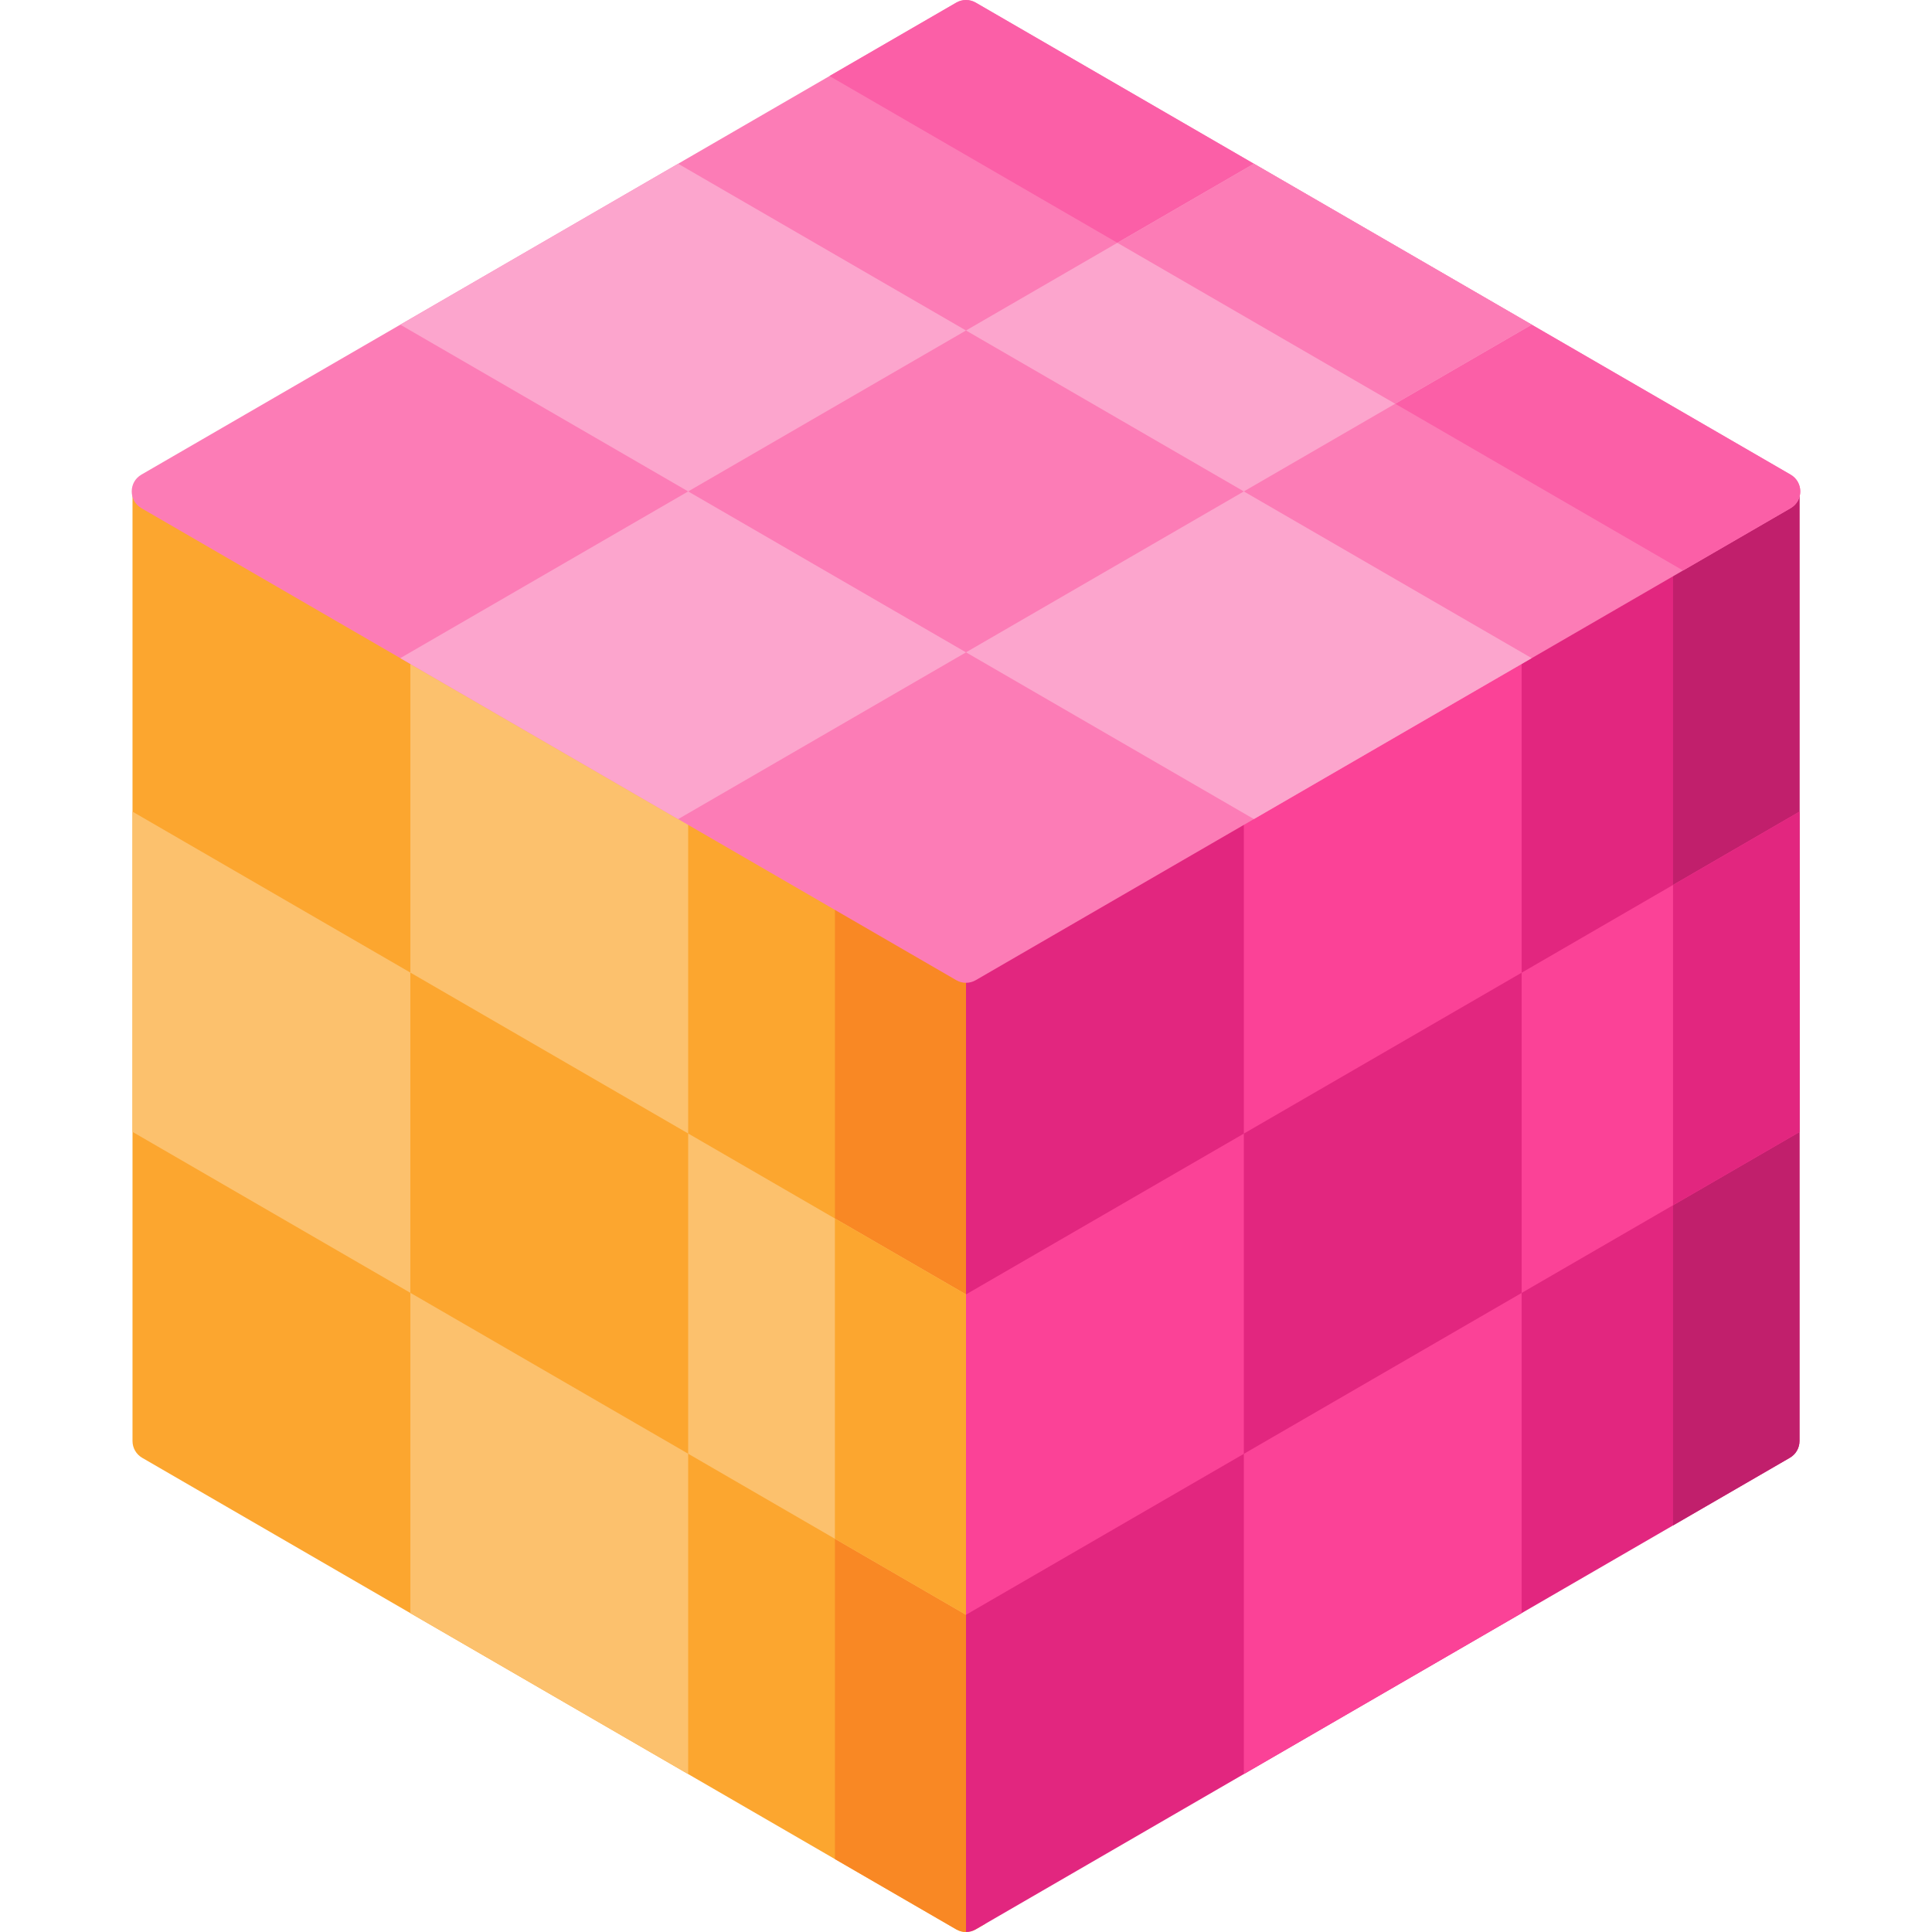 <svg id="Capa_1" enable-background="new 0 0 512 512" height="512" viewBox="0 0 512 512" width="512" xmlns="http://www.w3.org/2000/svg"><g><path d="m261.137 255.189v254.629l-2.568 1.489c-1.592.924-3.554.924-5.146 0l-215.739-124.968c-1.592-.924-2.568-2.619-2.568-4.448v-251.66l220.886 127.936z" fill="#fca62f"/><path d="m256.001 258.167v253.828c-.894 0-1.787-.226-2.578-.688l-32.161-18.633v-254.629z" fill="#f98824"/><g fill="#fcc16d"><path d="m182.37 215.519v84.866l-73.619-42.639v-84.866z"/><path d="m108.751 257.746v84.866l-73.632-42.651v-84.866z"/><path d="m182.37 385.251v84.896l-73.619-42.648v-84.887z"/><path d="m255.998 343.033.002 84.897-73.63-42.679v-84.866z"/></g><path d="m221.257 407.791 34.743 20.139-.002-84.897-34.741-20.123z" fill="#fca62f"/><path d="m476.887 130.232v251.66c0 1.828-.976 3.523-2.568 4.437l-215.75 124.978c-.801.462-1.685.688-2.568.688v-253.828z" fill="#e2267f"/><path d="m476.887 130.232v251.66c0 1.828-.976 3.523-2.568 4.437l-30.939 17.924v-254.618z" fill="#c11f6c"/><path d="m403.25 427.509v-84.866l-73.619 42.638v84.866z" fill="#fb4297"/><path d="m329.631 385.281v-84.866l-73.633 42.618.002 84.897z" fill="#fb4297"/><path d="m403.25 257.777v-84.897l-73.619 42.649v84.886z" fill="#fb4297"/><path d="m476.881 299.993v-84.898l-73.631 42.682v84.866z" fill="#fb4297"/><path d="m476.884 215.098v84.896l-33.507 19.404v-84.876z" fill="#e2267f"/><path d="m37.47 125.782 215.956-125.088c1.592-.922 3.556-.922 5.149 0l215.955 125.091c3.416 1.978 3.416 6.91 0 8.888l-215.956 125.088c-1.592.922-3.556.922-5.148 0l-215.956-125.09c-3.415-1.979-3.415-6.91 0-8.889z" fill="#fc7cb6"/><path d="m474.525 134.669-28.504 16.517-226.197-131.038 33.599-19.455c1.592-.924 3.554-.924 5.146 0l215.955 125.091c3.421 1.982 3.421 6.913.001 8.885z" fill="#fb5fa7"/><path d="m405.909 86.042-76.279 44.19-73.629-42.649 76.289-44.19z" fill="#fca5cd"/><path d="m405.919 86.042-36.177 20.955-73.629-42.649 36.177-20.955z" fill="#fc7cb6"/><path d="m405.909 174.411-73.619 42.648-76.289-44.189 73.629-42.638z" fill="#fca5cd"/><path d="m256.001 87.583-73.628 42.649-76.289-44.19 73.629-42.649z" fill="#fca5cd"/><path d="m256.001 172.88-76.278 44.19h-.01l-73.629-42.659 76.289-44.179z" fill="#fca5cd"/></g></svg>